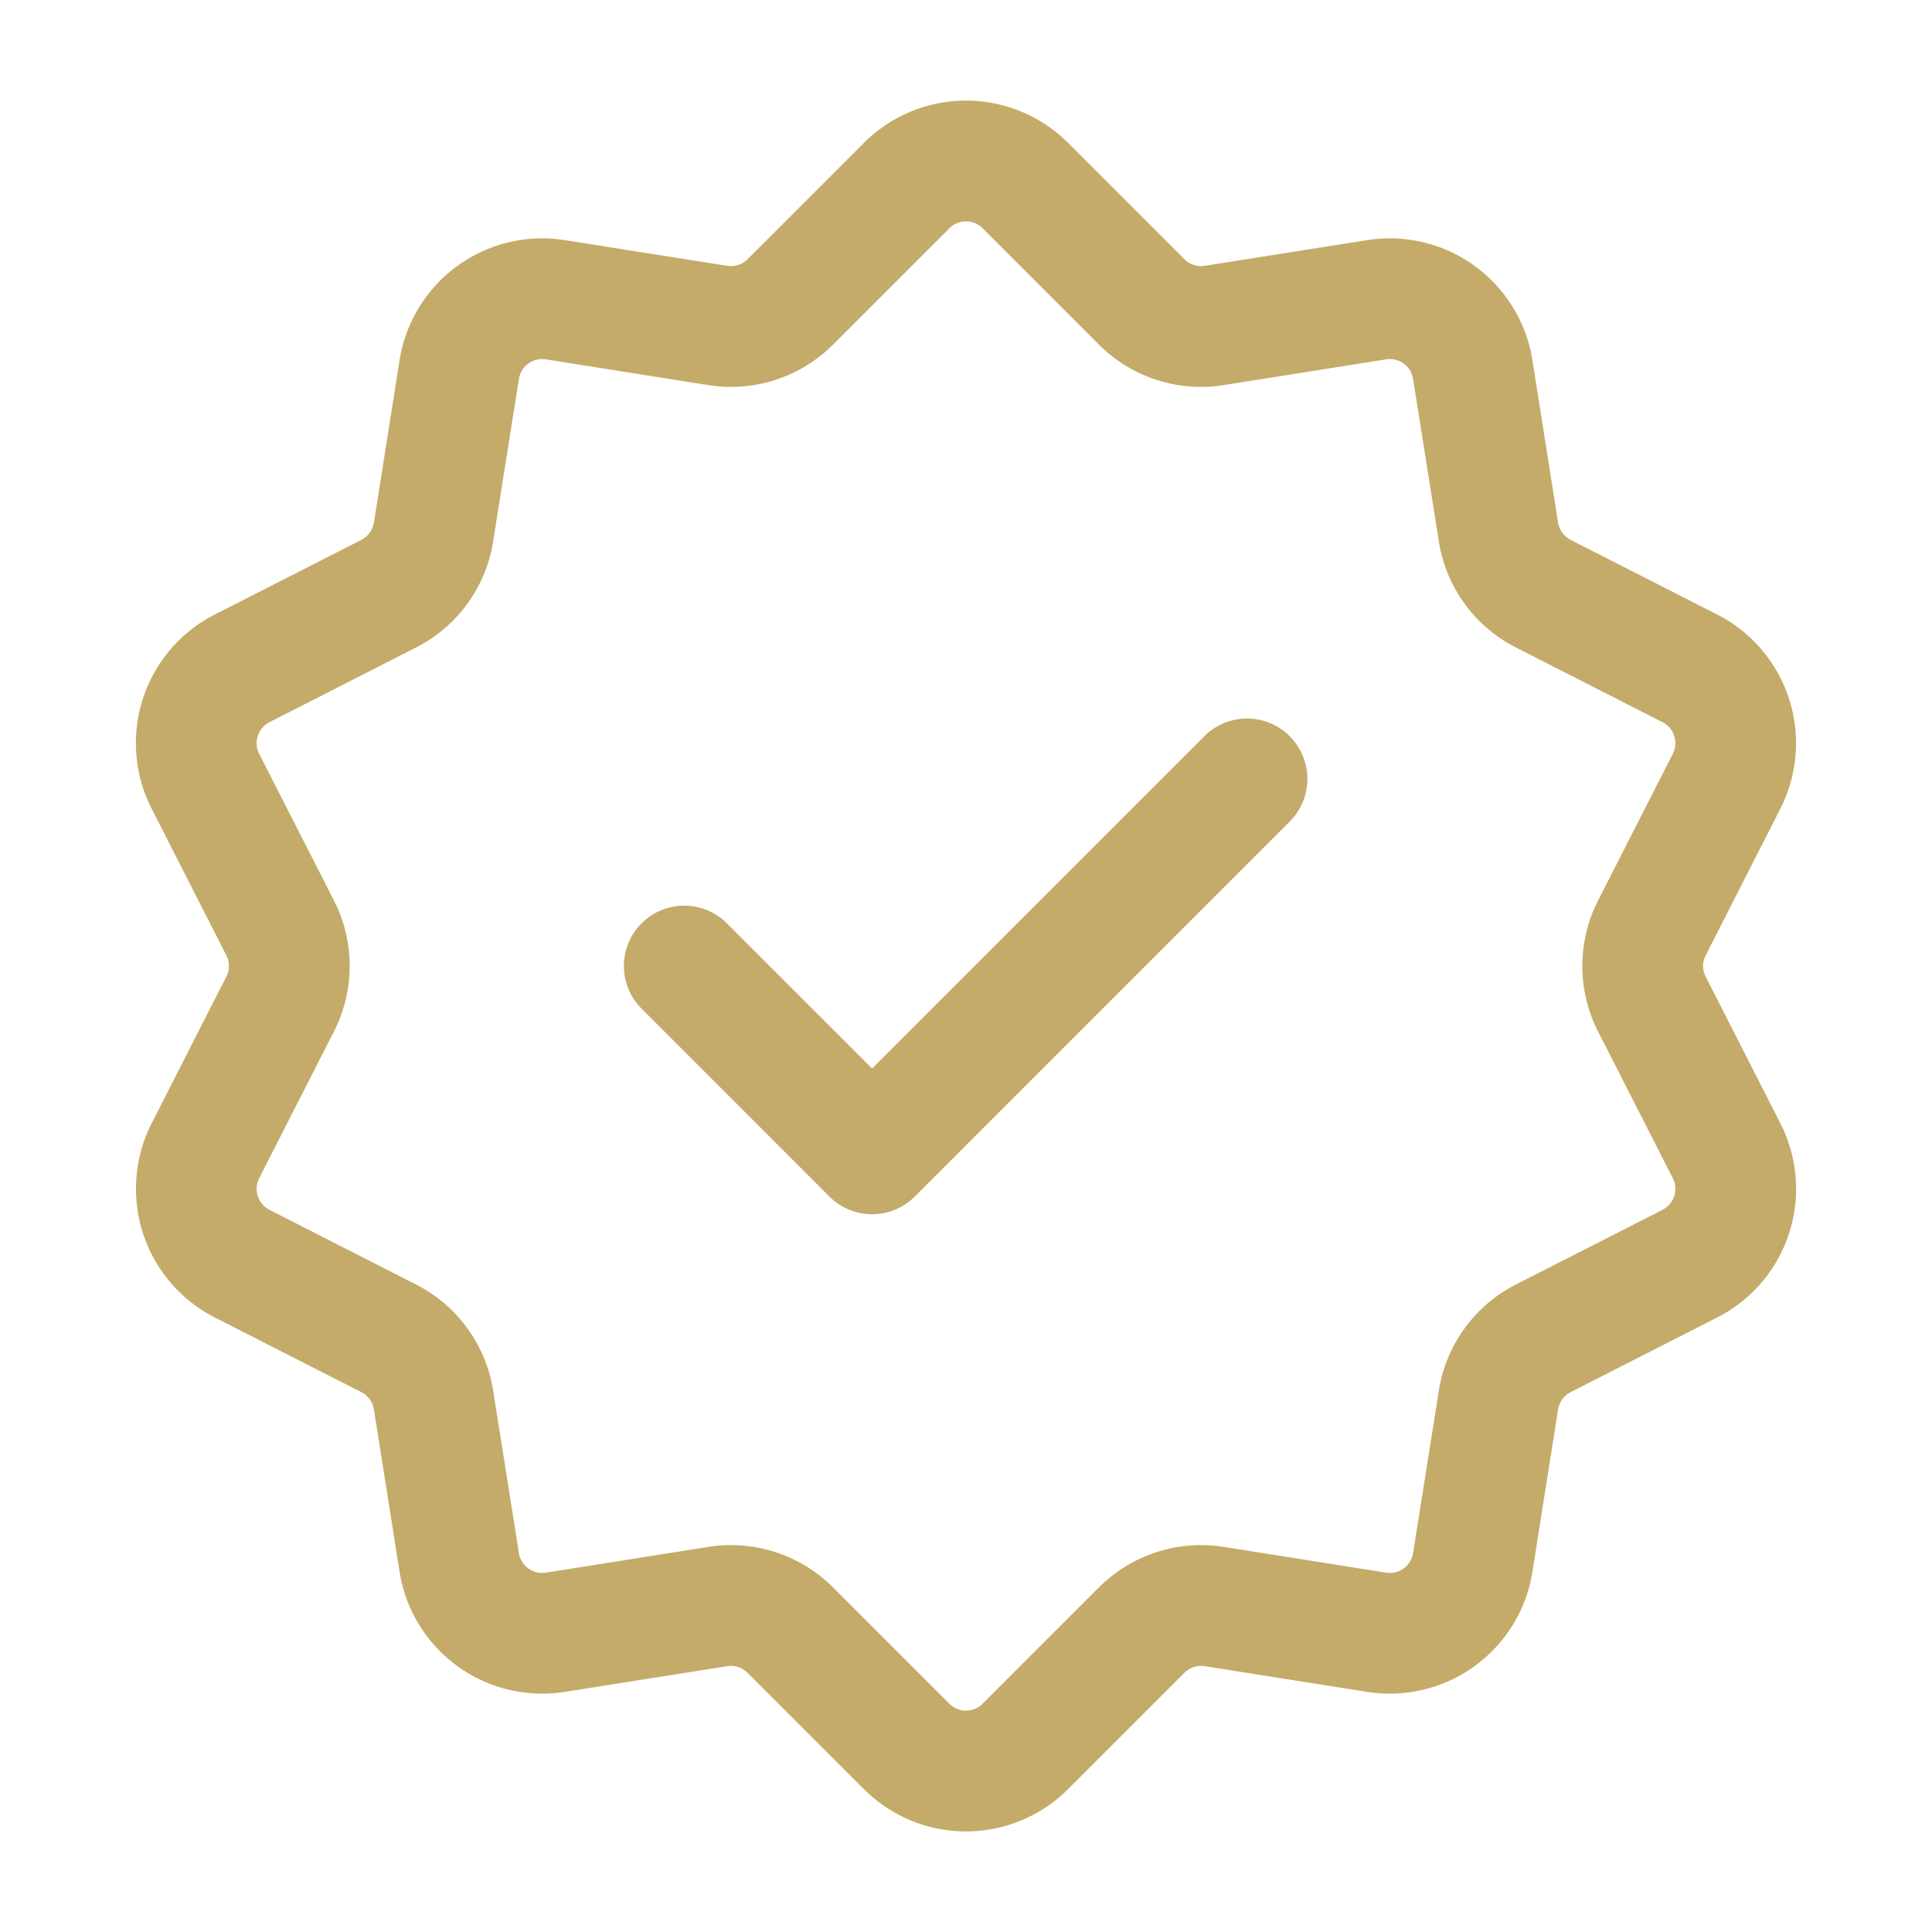 <svg xmlns="http://www.w3.org/2000/svg" version="1.1" xmlns:xlink="http://www.w3.org/1999/xlink" width="512" height="512" x="0" y="0" viewBox="0 0 24 24" style="enable-background:new 0 0 512 512" xml:space="preserve" fill-rule="evenodd" class=""><g><path d="M7.97 12.53a.749.749 0 1 1 1.06-1.06l1.803 1.803 4.137-4.137a.75.75 0 0 1 1.06 1.061l-4.666 4.667a.75.75 0 0 1-1.061 0z" fill="#c4ab69" opacity="1" data-original="#000000" class=""></path><path d="M10.732 1.775a1.793 1.793 0 0 1 2.536 0l1.445 1.445c.066.066.16.097.253.082l2.018-.319a1.794 1.794 0 0 1 2.052 1.49l.319 2.018a.295.295 0 0 0 .157.216l1.82.927a1.795 1.795 0 0 1 .784 2.412l-.927 1.821a.29.29 0 0 0 0 .266l.927 1.821a1.792 1.792 0 0 1-.784 2.412l-1.82.927a.295.295 0 0 0-.157.216l-.319 2.018a1.794 1.794 0 0 1-2.052 1.49l-2.018-.319a.292.292 0 0 0-.253.082l-1.445 1.445a1.793 1.793 0 0 1-2.536 0L9.287 20.78a.292.292 0 0 0-.253-.082l-2.018.319a1.794 1.794 0 0 1-2.052-1.49l-.319-2.018a.295.295 0 0 0-.157-.216l-1.82-.927a1.795 1.795 0 0 1-.784-2.412l.927-1.821a.29.29 0 0 0 0-.266l-.927-1.821a1.792 1.792 0 0 1 .784-2.412l1.82-.927a.295.295 0 0 0 .157-.216l.319-2.018a1.794 1.794 0 0 1 2.052-1.49l2.018.319a.292.292 0 0 0 .253-.082zm1.061 1.061-1.445 1.445a1.793 1.793 0 0 1-1.549.503l-2.018-.32a.292.292 0 0 0-.335.244l-.32 2.018a1.79 1.79 0 0 1-.957 1.317l-1.821.928a.293.293 0 0 0-.128.394l.928 1.821a1.79 1.79 0 0 1 0 1.628l-.928 1.821a.293.293 0 0 0 .128.394l1.821.928c.512.26.867.75.957 1.317l.32 2.018a.292.292 0 0 0 .335.244l2.018-.32a1.793 1.793 0 0 1 1.549.503l1.445 1.445a.292.292 0 0 0 .414 0l1.445-1.445a1.793 1.793 0 0 1 1.549-.503l2.018.32a.292.292 0 0 0 .335-.244l.32-2.018a1.79 1.79 0 0 1 .957-1.317l1.821-.928a.293.293 0 0 0 .128-.394l-.928-1.821a1.79 1.79 0 0 1 0-1.628l.928-1.821a.293.293 0 0 0-.128-.394l-1.821-.928a1.79 1.79 0 0 1-.957-1.317l-.32-2.018a.292.292 0 0 0-.335-.244l-2.018.32a1.793 1.793 0 0 1-1.549-.503l-1.445-1.445a.292.292 0 0 0-.414 0z" fill="#c4ab69" opacity="1" data-original="#000000" class=""></path></g></svg>